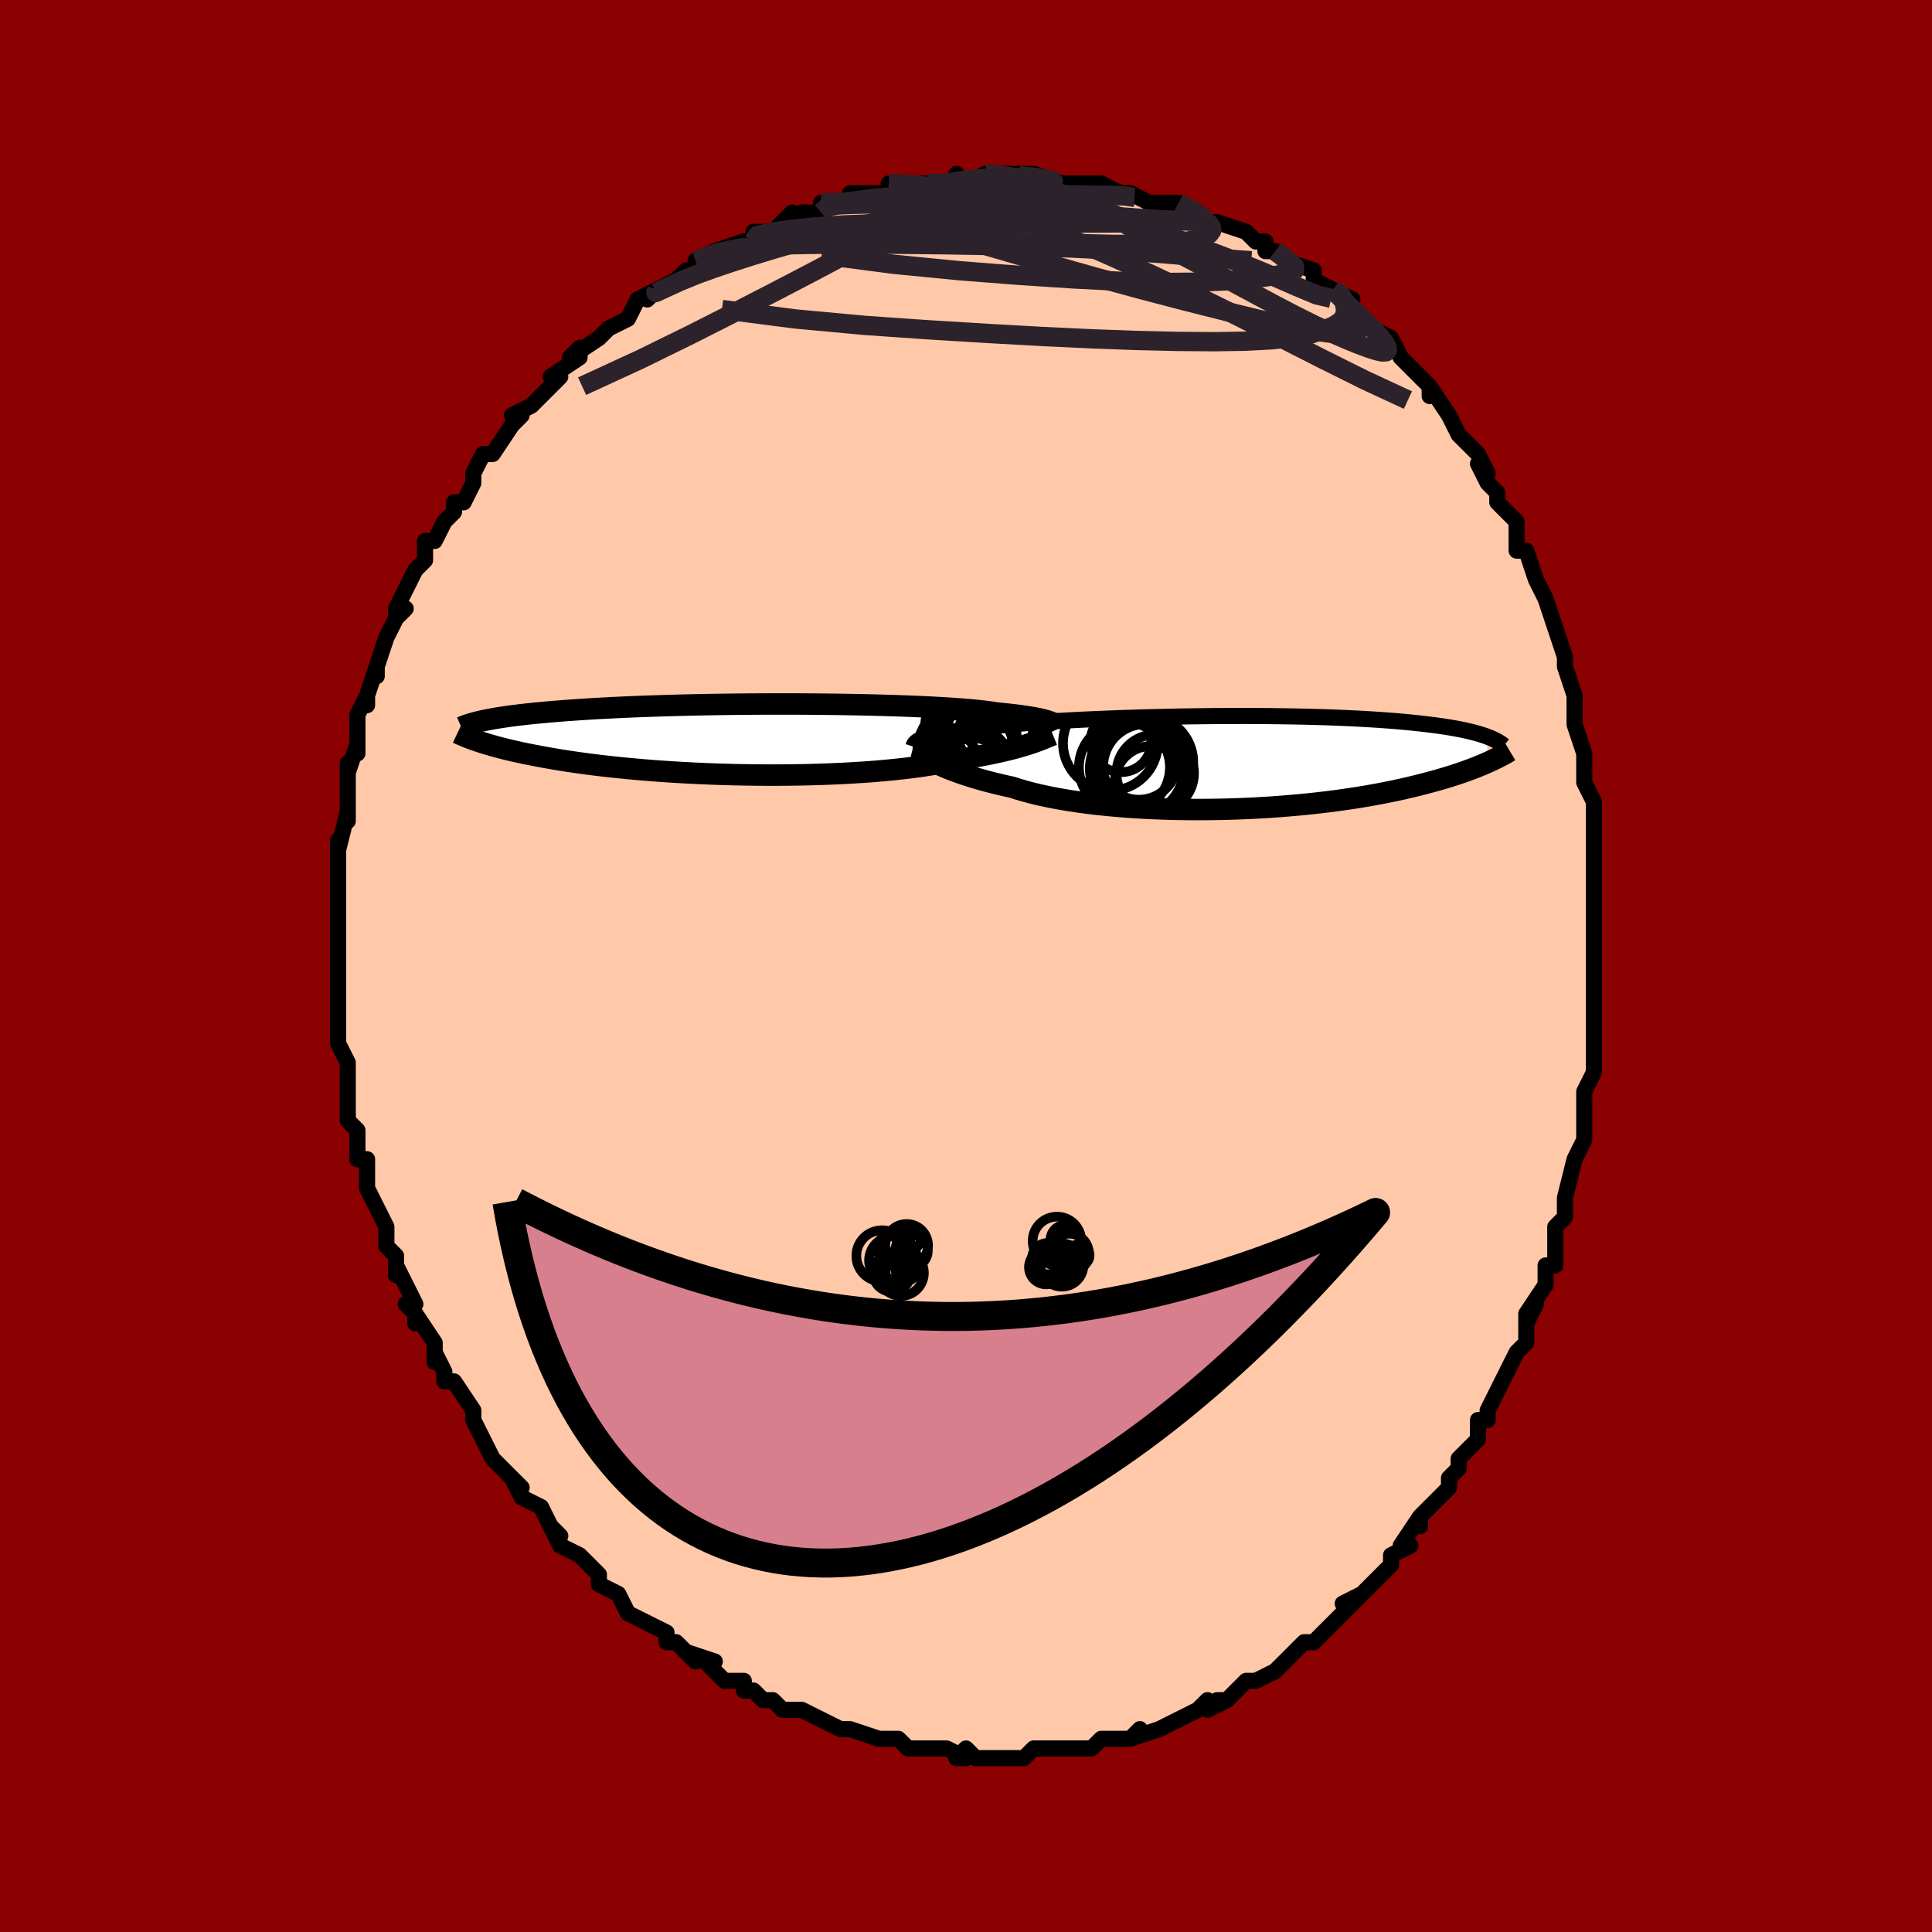 <svg viewBox="-100 -100 200 200" xmlns="http://www.w3.org/2000/svg" width="400" height="400" id="face-svg"><defs><clipPath id="leftEyeClipPath"><polyline points="32.059,-1.748,31.883,-1.816,31.682,-1.884,31.455,-1.951,31.2,-2.019,30.917,-2.086,30.605,-2.152,30.263,-2.218,29.891,-2.283,29.489,-2.347,29.055,-2.41,28.591,-2.472,28.096,-2.533,27.57,-2.592,27.014,-2.65,26.427,-2.707,25.974,-2.78,25.461,-2.852,24.889,-2.921,24.258,-2.987,23.57,-3.051,22.827,-3.113,22.03,-3.171,21.182,-3.226,20.284,-3.279,19.341,-3.328,18.356,-3.374,17.33,-3.416,16.268,-3.455,15.173,-3.49,14.048,-3.522,12.897,-3.55,11.724,-3.574,10.532,-3.595,9.325,-3.612,8.106,-3.626,6.879,-3.635,5.647,-3.642,4.414,-3.644,3.183,-3.643,1.957,-3.639,0.739,-3.631,-0.468,-3.62,-1.661,-3.606,-2.838,-3.589,-3.996,-3.568,-5.133,-3.545,-6.247,-3.518,-7.336,-3.489,-8.399,-3.457,-9.433,-3.423,-10.439,-3.387,-11.414,-3.348,-12.358,-3.307,-13.27,-3.264,-14.15,-3.219,-14.997,-3.173,-15.812,-3.125,-16.596,-3.075,-17.347,-3.024,-18.067,-2.973,-18.758,-2.92,-19.419,-2.866,-20.052,-2.811,-20.659,-2.756,-21.242,-2.701,-21.8,-2.644,-22.333,-2.587,-22.842,-2.53,-23.327,-2.471,-23.788,-2.412,-24.227,-2.352,-24.644,-2.292,-25.039,-2.231,-25.414,-2.17,-25.769,-2.109,-26.104,-2.047,-26.421,-1.985,-26.72,-1.923,-27.002,-1.86,-27.387,0.175,-27.118,0.266,-26.835,0.358,-26.537,0.451,-26.224,0.545,-25.896,0.641,-25.551,0.738,-25.19,0.835,-24.811,0.934,-24.415,1.034,-24,1.134,-23.566,1.235,-23.113,1.336,-22.64,1.438,-22.147,1.539,-21.634,1.641,-21.1,1.744,-20.544,1.848,-19.966,1.952,-19.363,2.056,-18.736,2.159,-18.083,2.262,-17.403,2.364,-16.696,2.464,-15.963,2.564,-15.201,2.661,-14.413,2.756,-13.597,2.848,-12.755,2.938,-11.886,3.024,-10.991,3.107,-10.071,3.186,-9.128,3.261,-8.161,3.331,-7.172,3.396,-6.163,3.456,-5.136,3.511,-4.091,3.56,-3.031,3.603,-1.957,3.639,-0.872,3.669,0.222,3.692,1.324,3.708,2.43,3.716,3.538,3.718,4.645,3.711,5.75,3.697,6.85,3.675,7.941,3.645,9.021,3.607,10.088,3.561,11.138,3.507,12.169,3.445,13.179,3.376,14.164,3.298,15.122,3.212,16.052,3.119,16.95,3.019,17.814,2.911,18.642,2.797,19.433,2.676,20.185,2.549,20.896,2.417,21.566,2.279,22.193,2.136,22.866,2.035,23.516,1.931,24.144,1.824,24.75,1.716,25.333,1.605,25.892,1.493,26.428,1.379,26.94,1.264,27.428,1.149,27.892,1.033,28.332,0.917,28.749,0.802,29.142,0.687,29.511,0.574,29.858,0.462"></polyline></clipPath><clipPath id="rightEyeClipPath"><polyline points="-31.703,-2.425,-31.513,-2.503,-31.296,-2.579,-31.053,-2.655,-30.782,-2.731,-30.483,-2.806,-30.155,-2.881,-29.798,-2.955,-29.41,-3.028,-28.992,-3.1,-28.544,-3.171,-28.066,-3.242,-27.557,-3.312,-27.018,-3.38,-26.449,-3.448,-25.851,-3.515,-25.374,-3.59,-24.838,-3.666,-24.246,-3.74,-23.597,-3.813,-22.893,-3.886,-22.136,-3.956,-21.327,-4.026,-20.469,-4.093,-19.564,-4.158,-18.616,-4.222,-17.627,-4.283,-16.6,-4.341,-15.539,-4.396,-14.446,-4.449,-13.326,-4.498,-12.181,-4.545,-11.016,-4.588,-9.833,-4.627,-8.637,-4.663,-7.43,-4.694,-6.217,-4.722,-5,-4.747,-3.783,-4.767,-2.568,-4.783,-1.36,-4.794,-0.16,-4.802,1.027,-4.805,2.201,-4.805,3.357,-4.8,4.495,-4.79,5.611,-4.777,6.704,-4.759,7.771,-4.738,8.812,-4.712,9.825,-4.683,10.809,-4.65,11.762,-4.613,12.684,-4.572,13.575,-4.528,14.433,-4.481,15.259,-4.43,16.053,-4.377,16.815,-4.32,17.546,-4.261,18.245,-4.2,18.915,-4.136,19.556,-4.07,20.169,-4.003,20.756,-3.933,21.318,-3.862,21.856,-3.79,22.369,-3.715,22.858,-3.639,23.323,-3.561,23.765,-3.481,24.184,-3.399,24.581,-3.316,24.957,-3.231,25.312,-3.145,25.646,-3.057,25.962,-2.969,26.259,-2.879,26.538,-2.788,26.799,-2.696,26.979,-0.023,26.69,0.105,26.387,0.235,26.07,0.366,25.738,0.5,25.391,0.635,25.028,0.772,24.649,0.91,24.252,1.05,23.839,1.19,23.408,1.332,22.958,1.474,22.49,1.616,22.003,1.759,21.496,1.903,20.97,2.046,20.425,2.191,19.858,2.336,19.269,2.482,18.657,2.627,18.021,2.772,17.36,2.916,16.674,3.058,15.963,3.198,15.226,3.336,14.463,3.471,13.674,3.603,12.86,3.731,12.021,3.854,11.156,3.973,10.268,4.086,9.356,4.194,8.422,4.295,7.466,4.39,6.49,4.477,5.496,4.557,4.484,4.63,3.456,4.693,2.414,4.748,1.36,4.794,0.296,4.831,-0.777,4.858,-1.856,4.874,-2.938,4.881,-4.022,4.877,-5.106,4.862,-6.186,4.836,-7.26,4.799,-8.326,4.751,-9.381,4.692,-10.424,4.622,-11.45,4.541,-12.458,4.448,-13.445,4.345,-14.408,4.231,-15.346,4.106,-16.256,3.971,-17.136,3.826,-17.984,3.672,-18.798,3.508,-19.577,3.336,-20.318,3.156,-21.02,2.968,-21.683,2.773,-22.306,2.572,-22.966,2.428,-23.605,2.28,-24.222,2.13,-24.818,1.976,-25.391,1.821,-25.942,1.663,-26.47,1.503,-26.975,1.343,-27.457,1.182,-27.915,1.021,-28.35,0.86,-28.762,0.701,-29.151,0.543,-29.517,0.387,-29.861,0.233"></polyline></clipPath><filter id="fuzzy"><feTurbulence id="turbulence" baseFrequency="0.05" numOctaves="3" type="noise" result="noise"></feTurbulence><feDisplacementMap in="SourceGraphic" in2="noise" scale="2"></feDisplacementMap></filter><linearGradient id="rainbowGradient" x1="0%" y1="0%" x2="100%" y2="0%"><stop offset="0%" style="stop-color: rgb(44, 34, 43);  stop-opacity: 1"></stop><stop offset="50%" style="stop-color: rgb(128, 128, 128);  stop-opacity: 1"></stop><stop offset="100%" style="stop-color: rgb(233, 236, 239);  stop-opacity: 1"></stop></linearGradient></defs><title>That&#39;s an ugly face</title><desc>CREATED BY XUAN TANG, MORE INFO AT TXSTC55.GITHUB.IO</desc><rect x="-100" y="-100" width="100%" height="100%" opacity="1" fill="rgb(139, 0, 0)"></rect><polyline id="faceContour" points="65,2,65,3,65,3,65,3,65,5,65,6,65,7,65,10,65,11,64,13,64,14,64,13,64,17,64,18,63,20,63,20,63,20,62,24,62,24,62,26,61,27,61,28,61,29,61,31,60,31,60,33,58,36,58,37,59,35,58,36,58,39,57,40,56,42,56,42,55,44,55,44,54,46,54,47,53,47,53,49,51,51,51,52,50,53,50,54,50,54,48,56,47,57,47,58,47,57,45,60,46,60,44,61,44,61,44,62,43,63,41,65,39,66,41,65,40,66,38,68,37,69,36,70,35,70,34,71,34,71,32,73,33,72,32,73,30,74,29,74,29,74,27,76,26,76,27,76,25,77,25,76,24,77,22,78,22,78,20,79,20,79,17,80,18,79,17,80,16,80,14,80,13,81,12,81,11,81,11,81,8,81,9,81,7,81,7,81,6,82,5,82,4,82,4,82,1,82,0,81,-1,82,0,82,-2,81,-3,81,-4,81,-4,81,-6,81,-6,81,-7,80,-8,80,-9,80,-12,79,-13,79,-13,79,-15,78,-15,78,-15,78,-17,77,-17,77,-19,77,-20,76,-21,76,-22,75,-23,75,-23,74,-23,74,-25,74,-27,72,-26,72,-29,71,-28,72,-30,70,-31,70,-31,69,-33,68,-33,68,-33,68,-35,67,-36,65,-38,64,-38,63,-39,62,-39,62,-39,62,-40,61,-42,60,-43,58,-42,59,-43,58,-44,56,-46,55,-46,55,-47,53,-46,54,-48,52,-49,51,-50,49,-50,49,-50,49,-51,47,-51,46,-53,43,-54,43,-54,43,-54,42,-55,40,-55,41,-55,39,-57,36,-57,37,-57,36,-58,35,-57,35,-59,31,-59,32,-59,30,-60,29,-60,27,-61,25,-61,25,-61,25,-62,23,-62,20,-63,20,-63,19,-63,18,-63,17,-64,16,-64,15,-64,14,-64,12,-64,13,-64,10,-65,8,-65,7,-65,6,-65,5,-65,2,-65,4,-65,0,-65,-1,-65,0,-65,-1,-65,-3,-65,-5,-65,-5,-65,-8,-65,-10,-65,-9,-65,-11,-65,-13,-65,-12,-64,-16,-64,-15,-64,-18,-64,-19,-64,-19,-64,-21,-64,-20,-63,-23,-63,-22,-63,-26,-62,-28,-62,-27,-62,-28,-61,-31,-61,-30,-61,-31,-60,-34,-59,-36,-58,-37,-59,-36,-59,-37,-58,-39,-57,-41,-57,-41,-56,-42,-56,-44,-55,-44,-55,-44,-54,-46,-53,-47,-53,-48,-52,-48,-51,-50,-51,-51,-51,-51,-50,-53,-49,-53,-47,-56,-47,-56,-46,-57,-47,-57,-45,-58,-44,-59,-43,-60,-42,-61,-43,-61,-40,-63,-40,-64,-41,-63,-38,-65,-38,-65,-37,-66,-37,-66,-35,-67,-34,-69,-32,-70,-33,-69,-32,-70,-30,-71,-29,-72,-29,-72,-28,-72,-28,-73,-26,-74,-23,-75,-23,-75,-22,-75,-22,-76,-22,-76,-20,-76,-18,-78,-18,-77,-17,-78,-15,-78,-14,-79,-15,-79,-12,-79,-11,-79,-12,-80,-9,-80,-9,-80,-7,-80,-8,-81,-4,-81,-3,-81,-2,-81,-1,-81,-1,-82,0,-81,2,-82,2,-82,3,-82,5,-82,5,-82,7,-82,7,-81,7,-82,10,-81,10,-81,10,-81,12,-81,14,-81,16,-80,17,-80,16,-80,17,-80,19,-79,20,-79,21,-79,22,-79,24,-78,24,-78,25,-77,26,-77,25,-77,26,-77,29,-76,30,-75,31,-75,31,-74,32,-74,33,-73,36,-72,36,-71,36,-72,36,-71,38,-70,40,-69,38,-70,41,-67,42,-66,42,-66,42,-66,44,-65,45,-63,46,-62,46,-62,47,-61,48,-60,48,-59,48,-60,50,-57,50,-57,50,-57,51,-55,52,-54,53,-53,54,-51,53,-52,54,-50,55,-49,55,-48,57,-46,57,-45,57,-43,58,-43,59,-40,59,-40,60,-38,60,-38,60,-38,61,-35,61,-35,62,-32,62,-31,62,-31,63,-28,63,-27,63,-27,63,-27,63,-25,64,-22,64,-21,64,-20,64,-19,65,-17,65,-17,65,-14,65,-15,65,-11,65,-12,65,-9,65,-7,65,-7,65,-4,65,-4,65,-2,65,0,65,2,65,3" fill="#ffc9a9" stroke="black" stroke-width="1.667" stroke-linejoin="round" filter="url(#fuzzy)"></polyline><g transform="translate(27.08 -21.077)"><polyline id="rightCountour" points="-31.703,-2.425,-31.513,-2.503,-31.296,-2.579,-31.053,-2.655,-30.782,-2.731,-30.483,-2.806,-30.155,-2.881,-29.798,-2.955,-29.41,-3.028,-28.992,-3.1,-28.544,-3.171,-28.066,-3.242,-27.557,-3.312,-27.018,-3.38,-26.449,-3.448,-25.851,-3.515,-25.374,-3.59,-24.838,-3.666,-24.246,-3.74,-23.597,-3.813,-22.893,-3.886,-22.136,-3.956,-21.327,-4.026,-20.469,-4.093,-19.564,-4.158,-18.616,-4.222,-17.627,-4.283,-16.6,-4.341,-15.539,-4.396,-14.446,-4.449,-13.326,-4.498,-12.181,-4.545,-11.016,-4.588,-9.833,-4.627,-8.637,-4.663,-7.43,-4.694,-6.217,-4.722,-5,-4.747,-3.783,-4.767,-2.568,-4.783,-1.36,-4.794,-0.16,-4.802,1.027,-4.805,2.201,-4.805,3.357,-4.8,4.495,-4.79,5.611,-4.777,6.704,-4.759,7.771,-4.738,8.812,-4.712,9.825,-4.683,10.809,-4.65,11.762,-4.613,12.684,-4.572,13.575,-4.528,14.433,-4.481,15.259,-4.43,16.053,-4.377,16.815,-4.32,17.546,-4.261,18.245,-4.2,18.915,-4.136,19.556,-4.07,20.169,-4.003,20.756,-3.933,21.318,-3.862,21.856,-3.79,22.369,-3.715,22.858,-3.639,23.323,-3.561,23.765,-3.481,24.184,-3.399,24.581,-3.316,24.957,-3.231,25.312,-3.145,25.646,-3.057,25.962,-2.969,26.259,-2.879,26.538,-2.788,26.799,-2.696,26.979,-0.023,26.69,0.105,26.387,0.235,26.07,0.366,25.738,0.5,25.391,0.635,25.028,0.772,24.649,0.91,24.252,1.05,23.839,1.19,23.408,1.332,22.958,1.474,22.49,1.616,22.003,1.759,21.496,1.903,20.97,2.046,20.425,2.191,19.858,2.336,19.269,2.482,18.657,2.627,18.021,2.772,17.36,2.916,16.674,3.058,15.963,3.198,15.226,3.336,14.463,3.471,13.674,3.603,12.86,3.731,12.021,3.854,11.156,3.973,10.268,4.086,9.356,4.194,8.422,4.295,7.466,4.39,6.49,4.477,5.496,4.557,4.484,4.63,3.456,4.693,2.414,4.748,1.36,4.794,0.296,4.831,-0.777,4.858,-1.856,4.874,-2.938,4.881,-4.022,4.877,-5.106,4.862,-6.186,4.836,-7.26,4.799,-8.326,4.751,-9.381,4.692,-10.424,4.622,-11.45,4.541,-12.458,4.448,-13.445,4.345,-14.408,4.231,-15.346,4.106,-16.256,3.971,-17.136,3.826,-17.984,3.672,-18.798,3.508,-19.577,3.336,-20.318,3.156,-21.02,2.968,-21.683,2.773,-22.306,2.572,-22.966,2.428,-23.605,2.28,-24.222,2.13,-24.818,1.976,-25.391,1.821,-25.942,1.663,-26.47,1.503,-26.975,1.343,-27.457,1.182,-27.915,1.021,-28.35,0.86,-28.762,0.701,-29.151,0.543,-29.517,0.387,-29.861,0.233" fill="white" stroke="white" stroke-width="0" stroke-linejoin="round" filter="url(#fuzzy)"></polyline></g><g transform="translate(-23.221 -23.48)"><polyline id="leftCountour" points="32.059,-1.748,31.883,-1.816,31.682,-1.884,31.455,-1.951,31.2,-2.019,30.917,-2.086,30.605,-2.152,30.263,-2.218,29.891,-2.283,29.489,-2.347,29.055,-2.41,28.591,-2.472,28.096,-2.533,27.57,-2.592,27.014,-2.65,26.427,-2.707,25.974,-2.78,25.461,-2.852,24.889,-2.921,24.258,-2.987,23.57,-3.051,22.827,-3.113,22.03,-3.171,21.182,-3.226,20.284,-3.279,19.341,-3.328,18.356,-3.374,17.33,-3.416,16.268,-3.455,15.173,-3.49,14.048,-3.522,12.897,-3.55,11.724,-3.574,10.532,-3.595,9.325,-3.612,8.106,-3.626,6.879,-3.635,5.647,-3.642,4.414,-3.644,3.183,-3.643,1.957,-3.639,0.739,-3.631,-0.468,-3.62,-1.661,-3.606,-2.838,-3.589,-3.996,-3.568,-5.133,-3.545,-6.247,-3.518,-7.336,-3.489,-8.399,-3.457,-9.433,-3.423,-10.439,-3.387,-11.414,-3.348,-12.358,-3.307,-13.27,-3.264,-14.15,-3.219,-14.997,-3.173,-15.812,-3.125,-16.596,-3.075,-17.347,-3.024,-18.067,-2.973,-18.758,-2.92,-19.419,-2.866,-20.052,-2.811,-20.659,-2.756,-21.242,-2.701,-21.8,-2.644,-22.333,-2.587,-22.842,-2.53,-23.327,-2.471,-23.788,-2.412,-24.227,-2.352,-24.644,-2.292,-25.039,-2.231,-25.414,-2.17,-25.769,-2.109,-26.104,-2.047,-26.421,-1.985,-26.72,-1.923,-27.002,-1.86,-27.387,0.175,-27.118,0.266,-26.835,0.358,-26.537,0.451,-26.224,0.545,-25.896,0.641,-25.551,0.738,-25.19,0.835,-24.811,0.934,-24.415,1.034,-24,1.134,-23.566,1.235,-23.113,1.336,-22.64,1.438,-22.147,1.539,-21.634,1.641,-21.1,1.744,-20.544,1.848,-19.966,1.952,-19.363,2.056,-18.736,2.159,-18.083,2.262,-17.403,2.364,-16.696,2.464,-15.963,2.564,-15.201,2.661,-14.413,2.756,-13.597,2.848,-12.755,2.938,-11.886,3.024,-10.991,3.107,-10.071,3.186,-9.128,3.261,-8.161,3.331,-7.172,3.396,-6.163,3.456,-5.136,3.511,-4.091,3.56,-3.031,3.603,-1.957,3.639,-0.872,3.669,0.222,3.692,1.324,3.708,2.43,3.716,3.538,3.718,4.645,3.711,5.75,3.697,6.85,3.675,7.941,3.645,9.021,3.607,10.088,3.561,11.138,3.507,12.169,3.445,13.179,3.376,14.164,3.298,15.122,3.212,16.052,3.119,16.95,3.019,17.814,2.911,18.642,2.797,19.433,2.676,20.185,2.549,20.896,2.417,21.566,2.279,22.193,2.136,22.866,2.035,23.516,1.931,24.144,1.824,24.75,1.716,25.333,1.605,25.892,1.493,26.428,1.379,26.94,1.264,27.428,1.149,27.892,1.033,28.332,0.917,28.749,0.802,29.142,0.687,29.511,0.574,29.858,0.462" fill="white" stroke="white" stroke-width="0" stroke-linejoin="round" filter="url(#fuzzy)"></polyline></g><g transform="translate(27.08 -21.077)"><polyline id="rightUpper" points="-32.542,-1.635,-32.516,-1.715,-32.483,-1.795,-32.441,-1.875,-32.388,-1.954,-32.32,-2.034,-32.236,-2.113,-32.135,-2.191,-32.013,-2.27,-31.87,-2.348,-31.703,-2.425,-31.513,-2.503,-31.296,-2.579,-31.053,-2.655,-30.782,-2.731,-30.483,-2.806,-30.155,-2.881,-29.798,-2.955,-29.41,-3.028,-28.992,-3.1,-28.544,-3.171,-28.066,-3.242,-27.557,-3.312,-27.018,-3.38,-26.449,-3.448,-25.851,-3.515,-25.374,-3.59,-24.838,-3.666,-24.246,-3.74,-23.597,-3.813,-22.893,-3.886,-22.136,-3.956,-21.327,-4.026,-20.469,-4.093,-19.564,-4.158,-18.616,-4.222,-17.627,-4.283,-16.6,-4.341,-15.539,-4.396,-14.446,-4.449,-13.326,-4.498,-12.181,-4.545,-11.016,-4.588,-9.833,-4.627,-8.637,-4.663,-7.43,-4.694,-6.217,-4.722,-5,-4.747,-3.783,-4.767,-2.568,-4.783,-1.36,-4.794,-0.16,-4.802,1.027,-4.805,2.201,-4.805,3.357,-4.8,4.495,-4.79,5.611,-4.777,6.704,-4.759,7.771,-4.738,8.812,-4.712,9.825,-4.683,10.809,-4.65,11.762,-4.613,12.684,-4.572,13.575,-4.528,14.433,-4.481,15.259,-4.43,16.053,-4.377,16.815,-4.32,17.546,-4.261,18.245,-4.2,18.915,-4.136,19.556,-4.07,20.169,-4.003,20.756,-3.933,21.318,-3.862,21.856,-3.79,22.369,-3.715,22.858,-3.639,23.323,-3.561,23.765,-3.481,24.184,-3.399,24.581,-3.316,24.957,-3.231,25.312,-3.145,25.646,-3.057,25.962,-2.969,26.259,-2.879,26.538,-2.788,26.799,-2.696,27.044,-2.603,27.273,-2.509,27.487,-2.415,27.686,-2.319,27.871,-2.223,28.042,-2.127,28.201,-2.029,28.347,-1.932,28.482,-1.833,28.605,-1.735" fill="none" stroke="black" stroke-width="1.667" stroke-linejoin="round" filter="url(#fuzzy)"></polyline><polyline id="rightLower" points="-32.184,-0.985,-32.03,-0.901,-31.861,-0.806,-31.677,-0.701,-31.476,-0.588,-31.256,-0.466,-31.018,-0.338,-30.76,-0.202,-30.482,-0.062,-30.182,0.084,-29.861,0.233,-29.517,0.387,-29.151,0.543,-28.762,0.701,-28.35,0.86,-27.915,1.021,-27.457,1.182,-26.975,1.343,-26.47,1.503,-25.942,1.663,-25.391,1.821,-24.818,1.976,-24.222,2.13,-23.605,2.28,-22.966,2.428,-22.306,2.572,-21.683,2.773,-21.02,2.968,-20.318,3.156,-19.577,3.336,-18.798,3.508,-17.984,3.672,-17.136,3.826,-16.256,3.971,-15.346,4.106,-14.408,4.231,-13.445,4.345,-12.458,4.448,-11.45,4.541,-10.424,4.622,-9.381,4.692,-8.326,4.751,-7.26,4.799,-6.186,4.836,-5.106,4.862,-4.022,4.877,-2.938,4.881,-1.856,4.874,-0.777,4.858,0.296,4.831,1.36,4.794,2.414,4.748,3.456,4.693,4.484,4.63,5.496,4.557,6.49,4.477,7.466,4.39,8.422,4.295,9.356,4.194,10.268,4.086,11.156,3.973,12.021,3.854,12.86,3.731,13.674,3.603,14.463,3.471,15.226,3.336,15.963,3.198,16.674,3.058,17.36,2.916,18.021,2.772,18.657,2.627,19.269,2.482,19.858,2.336,20.425,2.191,20.97,2.046,21.496,1.903,22.003,1.759,22.49,1.616,22.958,1.474,23.408,1.332,23.839,1.19,24.252,1.05,24.649,0.91,25.028,0.772,25.391,0.635,25.738,0.5,26.07,0.366,26.387,0.235,26.69,0.105,26.979,-0.023,27.255,-0.149,27.518,-0.273,27.768,-0.394,28.007,-0.513,28.234,-0.63,28.45,-0.744,28.656,-0.856,28.852,-0.966,29.037,-1.073,29.214,-1.179" fill="none" stroke="black" stroke-width="2.222" stroke-linejoin="round" filter="url(#fuzzy)"></polyline><!--[--><circle r="3.778" cx="-7.9" cy="2.081" stroke="black" fill="none" stroke-width="1" filter="url(#fuzzy)" clip-path="url(#rightEyeClipPath)"></circle><circle r="4.862" cx="-9.4" cy="0.64" stroke="black" fill="none" stroke-width="1" filter="url(#fuzzy)" clip-path="url(#rightEyeClipPath)"></circle><circle r="4.906" cx="-12.131" cy="-1.991" stroke="black" fill="none" stroke-width="1" filter="url(#fuzzy)" clip-path="url(#rightEyeClipPath)"></circle><circle r="4.008" cx="-9.189" cy="-0.145" stroke="black" fill="none" stroke-width="1" filter="url(#fuzzy)" clip-path="url(#rightEyeClipPath)"></circle><circle r="3.149" cx="-11.042" cy="-2.134" stroke="black" fill="none" stroke-width="1" filter="url(#fuzzy)" clip-path="url(#rightEyeClipPath)"></circle><circle r="4.407" cx="-8.473" cy="0.433" stroke="black" fill="none" stroke-width="1" filter="url(#fuzzy)" clip-path="url(#rightEyeClipPath)"></circle><circle r="4.908" cx="-8.573" cy="0.772" stroke="black" fill="none" stroke-width="1" filter="url(#fuzzy)" clip-path="url(#rightEyeClipPath)"></circle><circle r="4.016" cx="-7.491" cy="1.129" stroke="black" fill="none" stroke-width="1" filter="url(#fuzzy)" clip-path="url(#rightEyeClipPath)"></circle><circle r="4.708" cx="-10.679" cy="0.506" stroke="black" fill="none" stroke-width="1" filter="url(#fuzzy)" clip-path="url(#rightEyeClipPath)"></circle><circle r="4.79" cx="-8.345" cy="-0.025" stroke="black" fill="none" stroke-width="1" filter="url(#fuzzy)" clip-path="url(#rightEyeClipPath)"></circle><!--]--></g><g transform="translate(-23.221 -23.48)"><polyline id="leftUpper" points="32.819,-1.101,32.791,-1.16,32.761,-1.221,32.723,-1.284,32.675,-1.348,32.616,-1.413,32.542,-1.478,32.451,-1.545,32.342,-1.612,32.212,-1.68,32.059,-1.748,31.883,-1.816,31.682,-1.884,31.455,-1.951,31.2,-2.019,30.917,-2.086,30.605,-2.152,30.263,-2.218,29.891,-2.283,29.489,-2.347,29.055,-2.41,28.591,-2.472,28.096,-2.533,27.57,-2.592,27.014,-2.65,26.427,-2.707,25.974,-2.78,25.461,-2.852,24.889,-2.921,24.258,-2.987,23.57,-3.051,22.827,-3.113,22.03,-3.171,21.182,-3.226,20.284,-3.279,19.341,-3.328,18.356,-3.374,17.33,-3.416,16.268,-3.455,15.173,-3.49,14.048,-3.522,12.897,-3.55,11.724,-3.574,10.532,-3.595,9.325,-3.612,8.106,-3.626,6.879,-3.635,5.647,-3.642,4.414,-3.644,3.183,-3.643,1.957,-3.639,0.739,-3.631,-0.468,-3.62,-1.661,-3.606,-2.838,-3.589,-3.996,-3.568,-5.133,-3.545,-6.247,-3.518,-7.336,-3.489,-8.399,-3.457,-9.433,-3.423,-10.439,-3.387,-11.414,-3.348,-12.358,-3.307,-13.27,-3.264,-14.15,-3.219,-14.997,-3.173,-15.812,-3.125,-16.596,-3.075,-17.347,-3.024,-18.067,-2.973,-18.758,-2.92,-19.419,-2.866,-20.052,-2.811,-20.659,-2.756,-21.242,-2.701,-21.8,-2.644,-22.333,-2.587,-22.842,-2.53,-23.327,-2.471,-23.788,-2.412,-24.227,-2.352,-24.644,-2.292,-25.039,-2.231,-25.414,-2.17,-25.769,-2.109,-26.104,-2.047,-26.421,-1.985,-26.72,-1.923,-27.002,-1.86,-27.267,-1.797,-27.517,-1.734,-27.751,-1.671,-27.971,-1.608,-28.177,-1.545,-28.369,-1.482,-28.549,-1.419,-28.717,-1.356,-28.873,-1.293,-29.017,-1.23" fill="none" stroke="black" stroke-width="2.222" stroke-linejoin="round" filter="url(#fuzzy)"></polyline><polyline id="leftLower" points="32.219,-0.448,32.059,-0.383,31.885,-0.31,31.696,-0.23,31.491,-0.145,31.268,-0.054,31.027,0.042,30.766,0.142,30.485,0.246,30.182,0.353,29.858,0.462,29.511,0.574,29.142,0.687,28.749,0.802,28.332,0.917,27.892,1.033,27.428,1.149,26.94,1.264,26.428,1.379,25.892,1.493,25.333,1.605,24.75,1.716,24.144,1.824,23.516,1.931,22.866,2.035,22.193,2.136,21.566,2.279,20.896,2.417,20.185,2.549,19.433,2.676,18.642,2.797,17.814,2.911,16.95,3.019,16.052,3.119,15.122,3.212,14.164,3.298,13.179,3.376,12.169,3.445,11.138,3.507,10.088,3.561,9.021,3.607,7.941,3.645,6.85,3.675,5.75,3.697,4.645,3.711,3.538,3.718,2.43,3.716,1.324,3.708,0.222,3.692,-0.872,3.669,-1.957,3.639,-3.031,3.603,-4.091,3.56,-5.136,3.511,-6.163,3.456,-7.172,3.396,-8.161,3.331,-9.128,3.261,-10.071,3.186,-10.991,3.107,-11.886,3.024,-12.755,2.938,-13.597,2.848,-14.413,2.756,-15.201,2.661,-15.963,2.564,-16.696,2.464,-17.403,2.364,-18.083,2.262,-18.736,2.159,-19.363,2.056,-19.966,1.952,-20.544,1.848,-21.1,1.744,-21.634,1.641,-22.147,1.539,-22.64,1.438,-23.113,1.336,-23.566,1.235,-24,1.134,-24.415,1.034,-24.811,0.934,-25.19,0.835,-25.551,0.738,-25.896,0.641,-26.224,0.545,-26.537,0.451,-26.835,0.358,-27.118,0.266,-27.387,0.175,-27.642,0.086,-27.885,-0.001,-28.116,-0.087,-28.334,-0.171,-28.541,-0.253,-28.737,-0.334,-28.923,-0.414,-29.099,-0.491,-29.264,-0.567,-29.421,-0.641" fill="none" stroke="black" stroke-width="2.222" stroke-linejoin="round" filter="url(#fuzzy)"></polyline><!--[--><circle r="3.145" cx="23.174" cy="-0.611" stroke="black" fill="none" stroke-width="1" filter="url(#fuzzy)" clip-path="url(#leftEyeClipPath)"></circle><circle r="3.036" cx="25.422" cy="-0.447" stroke="black" fill="none" stroke-width="1" filter="url(#fuzzy)" clip-path="url(#leftEyeClipPath)"></circle><circle r="4.248" cx="23.689" cy="2.958" stroke="black" fill="none" stroke-width="1" filter="url(#fuzzy)" clip-path="url(#leftEyeClipPath)"></circle><circle r="3.619" cx="21.903" cy="1.163" stroke="black" fill="none" stroke-width="1" filter="url(#fuzzy)" clip-path="url(#leftEyeClipPath)"></circle><circle r="3.068" cx="23.943" cy="2.942" stroke="black" fill="none" stroke-width="1" filter="url(#fuzzy)" clip-path="url(#leftEyeClipPath)"></circle><circle r="3.252" cx="21.211" cy="2.412" stroke="black" fill="none" stroke-width="1" filter="url(#fuzzy)" clip-path="url(#leftEyeClipPath)"></circle><circle r="3.415" cx="24.702" cy="-0.908" stroke="black" fill="none" stroke-width="1" filter="url(#fuzzy)" clip-path="url(#leftEyeClipPath)"></circle><circle r="3.712" cx="22.699" cy="-1.393" stroke="black" fill="none" stroke-width="1" filter="url(#fuzzy)" clip-path="url(#leftEyeClipPath)"></circle><circle r="4.993" cx="23.176" cy="1.204" stroke="black" fill="none" stroke-width="1" filter="url(#fuzzy)" clip-path="url(#leftEyeClipPath)"></circle><circle r="4.71" cx="25.461" cy="-1.263" stroke="black" fill="none" stroke-width="1" filter="url(#fuzzy)" clip-path="url(#leftEyeClipPath)"></circle><!--]--></g><g id="hairs"><!--[--><polyline points="32,-74,33.198,-73.107,33.987,-72.44,34.016,-72.036,33.456,-71.778,32.475,-71.558,31.103,-71.336,29.281,-71.118,26.93,-70.923,23.987,-70.788,20.398,-70.761,16.126,-70.873,11.167,-71.124,5.562,-71.491,-0.64,-71.974,-7.449,-72.637,-14.941,-73.616" fill="none" stroke="rgb(44, 34, 43)" stroke-width="2" stroke-linejoin="round" filter="url(#fuzzy)"></polyline><polyline points="-15,-79,-12.8,-79.05,-11.325,-79.229,-9.899,-79.426,-8.297,-79.577,-6.506,-79.689,-4.545,-79.78,-2.448,-79.854,-0.279,-79.903,1.876,-79.927,3.946,-79.929,5.906,-79.915,7.772,-79.889,9.571,-79.858,11.304,-79.828,12.93,-79.806,14.387,-79.789,15.615,-79.759,16.57,-79.694,17.215,-79.599,17.452,-79.584" fill="none" stroke="rgb(44, 34, 43)" stroke-width="2" stroke-linejoin="round" filter="url(#fuzzy)"></polyline><polyline points="-32,-70,-32.105,-69.719,-31.086,-70.189,-29.602,-70.869,-27.949,-71.546,-26.172,-72.194,-24.223,-72.852,-22.073,-73.54,-19.761,-74.243,-17.374,-74.928,-14.995,-75.575,-12.666,-76.18,-10.38,-76.758,-8.114,-77.325,-5.872,-77.891,-3.701,-78.453,-1.668,-78.999,0.186,-79.512,1.875,-79.983,3.422,-80.417,4.773,-80.829,5.839,-81.159" fill="none" stroke="rgb(44, 34, 43)" stroke-width="2" stroke-linejoin="round" filter="url(#fuzzy)"></polyline><polyline points="-15,-78,-14.285,-78.594,-13.239,-78.781,-11.778,-78.845,-10.082,-78.882,-8.213,-78.898,-6.179,-78.886,-3.981,-78.846,-1.632,-78.781,0.841,-78.688,3.393,-78.558,5.959,-78.39,8.472,-78.191,10.881,-77.982,13.161,-77.782,15.317,-77.605,17.368,-77.452,19.327,-77.317,21.163,-77.197,22.768,-77.116,23.957,-77.108,24.595,-77.155" fill="none" stroke="rgb(44, 34, 43)" stroke-width="2" stroke-linejoin="round" filter="url(#fuzzy)"></polyline><polyline points="38,-70,40.111,-67.887,41.191,-66.819,41.851,-66.193,42.403,-65.654,42.908,-65.094,43.316,-64.547,43.568,-64.084,43.627,-63.755,43.478,-63.58,43.11,-63.559,42.518,-63.684,41.695,-63.946,40.633,-64.341,39.332,-64.871,37.793,-65.546,36.015,-66.38,33.979,-67.397,31.625,-68.629,28.862,-70.11,25.606,-71.855,21.871,-73.839,17.833,-76.019,13.804,-78.387" fill="none" stroke="rgb(44, 34, 43)" stroke-width="2" stroke-linejoin="round" filter="url(#fuzzy)"></polyline><polyline points="22,-79,23.295,-78.313,23.977,-77.861,24.398,-77.528,24.691,-77.272,24.956,-77.032,25.218,-76.764,25.412,-76.457,25.435,-76.13,25.206,-75.806,24.69,-75.503,23.88,-75.233,22.771,-75.005,21.345,-74.834,19.576,-74.728,17.443,-74.689,14.946,-74.71,12.087,-74.775,8.861,-74.875,5.247,-75.001,1.208,-75.161,-3.29,-75.392,-8.258,-75.752,-13.712,-76.177" fill="none" stroke="rgb(44, 34, 43)" stroke-width="2" stroke-linejoin="round" filter="url(#fuzzy)"></polyline><polyline points="-3,-81,-2.053,-81.049,-1.142,-81.192,-0.149,-81.336,0.97,-81.456,2.176,-81.552,3.413,-81.617,4.631,-81.642,5.773,-81.624,6.78,-81.572,7.607,-81.496,8.24,-81.413,8.685,-81.337,8.95,-81.284,9.029,-81.269,8.907,-81.302,8.571,-81.384,7.981,-81.508,7.018,-81.659,5.486,-81.819" fill="none" stroke="rgb(44, 34, 43)" stroke-width="2" stroke-linejoin="round" filter="url(#fuzzy)"></polyline><polyline points="38,-70,38.859,-69.426,39.126,-68.784,39.291,-68.006,39.212,-67.313,38.811,-66.756,38.088,-66.278,37.045,-65.831,35.652,-65.417,33.862,-65.071,31.628,-64.822,28.913,-64.678,25.696,-64.628,21.979,-64.656,17.778,-64.753,13.114,-64.921,7.985,-65.164,2.364,-65.477,-3.786,-65.852,-10.469,-66.317,-17.63,-66.979,-25.266,-67.961" fill="none" stroke="rgb(44, 34, 43)" stroke-width="2" stroke-linejoin="round" filter="url(#fuzzy)"></polyline><polyline points="-28,-73,-25.77,-73.822,-23.456,-74.308,-21.216,-74.537,-18.883,-74.644,-16.261,-74.698,-13.232,-74.723,-9.783,-74.724,-5.984,-74.702,-1.934,-74.657,2.288,-74.585,6.626,-74.477,11.052,-74.318,15.574,-74.084,20.235,-73.75,25,-73.338,29.538,-73.008" fill="none" stroke="rgb(44, 34, 43)" stroke-width="2" stroke-linejoin="round" filter="url(#fuzzy)"></polyline><polyline points="-4,-81,-3.121,-80.99,-2.459,-80.998,-2.03,-81.005,-1.777,-80.961,-1.676,-80.834,-1.754,-80.596,-2.06,-80.222,-2.637,-79.693,-3.521,-78.999,-4.744,-78.142,-6.329,-77.13,-8.29,-75.966,-10.632,-74.651,-13.359,-73.174,-16.488,-71.521,-20.036,-69.675,-24.03,-67.622,-28.53,-65.344,-33.687,-62.815,-39.743,-60.023" fill="none" stroke="rgb(44, 34, 43)" stroke-width="2" stroke-linejoin="round" filter="url(#fuzzy)"></polyline><polyline points="38,-70,40.019,-67.926,40.846,-66.942,41.059,-66.468,40.975,-66.138,40.654,-65.83,40.034,-65.576,39.032,-65.453,37.594,-65.519,35.69,-65.791,33.291,-66.264,30.371,-66.927,26.912,-67.766,22.914,-68.773,18.382,-69.957,13.314,-71.336,7.709,-72.921,1.6,-74.694,-4.914,-76.657" fill="none" stroke="rgb(44, 34, 43)" stroke-width="2" stroke-linejoin="round" filter="url(#fuzzy)"></polyline><polyline points="2,-82,3.281,-81.915,4.82,-81.654,6.468,-81.203,8.238,-80.585,10.166,-79.84,12.277,-79.001,14.567,-78.089,17.018,-77.124,19.604,-76.123,22.283,-75.104,24.979,-74.086,27.584,-73.094,30.008,-72.14,32.24,-71.21,34.345,-70.287,36.317,-69.465,37.814,-69.116" fill="none" stroke="rgb(44, 34, 43)" stroke-width="2" stroke-linejoin="round" filter="url(#fuzzy)"></polyline><polyline points="-8,-81,-4.952,-80.839,-2.586,-80.395,-0.314,-79.722,2.134,-78.844,4.891,-77.762,8.004,-76.484,11.455,-75.023,15.198,-73.388,19.192,-71.577,23.407,-69.589,27.806,-67.435,32.324,-65.161,36.867,-62.853,41.351,-60.622,45.749,-58.583" fill="none" stroke="rgb(44, 34, 43)" stroke-width="2" stroke-linejoin="round" filter="url(#fuzzy)"></polyline><polyline points="-22,-75,-21.61,-75.615,-20.264,-75.953,-18.161,-76.255,-15.597,-76.521,-12.725,-76.717,-9.605,-76.842,-6.281,-76.916,-2.808,-76.952,0.776,-76.958,4.459,-76.941,8.23,-76.916,12.035,-76.902,15.756,-76.921,19.2,-76.992,22.198,-77.094" fill="none" stroke="rgb(44, 34, 43)" stroke-width="2" stroke-linejoin="round" filter="url(#fuzzy)"></polyline><!--]--></g><g id="pointNose"><g id="rightNose"><!--[--><circle r="1.779" cx="8.3" cy="31.178" stroke="black" fill="none" stroke-width="1" filter="url(#fuzzy)"></circle><circle r="1.126" cx="11.669" cy="29.943" stroke="black" fill="none" stroke-width="1" filter="url(#fuzzy)"></circle><circle r="2.235" cx="9.92" cy="30.96" stroke="black" fill="none" stroke-width="1" filter="url(#fuzzy)"></circle><circle r="1.532" cx="10.283" cy="28.338" stroke="black" fill="none" stroke-width="1" filter="url(#fuzzy)"></circle><circle r="1.619" cx="8.452" cy="30.294" stroke="black" fill="none" stroke-width="1" filter="url(#fuzzy)"></circle><circle r="1.752" cx="9.355" cy="30.911" stroke="black" fill="none" stroke-width="1" filter="url(#fuzzy)"></circle><circle r="1.513" cx="10.309" cy="28.411" stroke="black" fill="none" stroke-width="1" filter="url(#fuzzy)"></circle><circle r="2.515" cx="9.417" cy="28.464" stroke="black" fill="none" stroke-width="1" filter="url(#fuzzy)"></circle><circle r="1.287" cx="7.879" cy="31.308" stroke="black" fill="none" stroke-width="1" filter="url(#fuzzy)"></circle><circle r="2.028" cx="10.688" cy="29.738" stroke="black" fill="none" stroke-width="1" filter="url(#fuzzy)"></circle><!--]--></g><g id="leftNose"><!--[--><circle r="2.652" cx="-8.7" cy="30.009" stroke="black" fill="none" stroke-width="1" filter="url(#fuzzy)"></circle><circle r="2.213" cx="-6.145" cy="28.921" stroke="black" fill="none" stroke-width="1" filter="url(#fuzzy)"></circle><circle r="1.755" cx="-7.362" cy="29.28" stroke="black" fill="none" stroke-width="1" filter="url(#fuzzy)"></circle><circle r="1.266" cx="-5.948" cy="28.197" stroke="black" fill="none" stroke-width="1" filter="url(#fuzzy)"></circle><circle r="1.081" cx="-7.241" cy="31.707" stroke="black" fill="none" stroke-width="1" filter="url(#fuzzy)"></circle><circle r="1.683" cx="-5.641" cy="29.495" stroke="black" fill="none" stroke-width="1" filter="url(#fuzzy)"></circle><circle r="2.371" cx="-6.732" cy="31.776" stroke="black" fill="none" stroke-width="1" filter="url(#fuzzy)"></circle><circle r="1.943" cx="-7.674" cy="31.776" stroke="black" fill="none" stroke-width="1" filter="url(#fuzzy)"></circle><circle r="2.499" cx="-7.536" cy="30.48" stroke="black" fill="none" stroke-width="1" filter="url(#fuzzy)"></circle><circle r="1.106" cx="-6.172" cy="31.484" stroke="black" fill="none" stroke-width="1" filter="url(#fuzzy)"></circle><!--]--></g></g><g id="mouth"><polyline points="-47.528,24.432,-47.264,25.936,-46.981,27.409,-46.677,28.851,-46.354,30.261,-46.012,31.641,-45.651,32.989,-45.272,34.306,-44.873,35.591,-44.456,36.846,-44.021,38.069,-43.568,39.262,-43.097,40.423,-42.609,41.554,-42.103,42.653,-41.58,43.721,-41.04,44.759,-40.484,45.765,-39.911,46.741,-39.321,47.686,-38.715,48.6,-38.094,49.483,-37.457,50.335,-36.804,51.157,-36.136,51.948,-35.453,52.708,-34.755,53.438,-34.042,54.136,-33.315,54.805,-32.573,55.442,-31.818,56.049,-31.048,56.626,-30.266,57.171,-29.469,57.687,-28.659,58.172,-27.837,58.626,-27.001,59.05,-26.153,59.444,-25.293,59.807,-24.42,60.14,-23.536,60.442,-22.639,60.714,-21.731,60.956,-20.812,61.168,-19.882,61.35,-18.94,61.501,-17.988,61.622,-17.025,61.713,-16.052,61.773,-15.069,61.804,-14.076,61.805,-13.073,61.775,-12.061,61.716,-11.04,61.626,-10.009,61.507,-8.97,61.357,-7.922,61.178,-6.865,60.969,-5.8,60.73,-4.727,60.461,-3.647,60.162,-2.558,59.833,-1.463,59.475,-0.36,59.087,0.75,58.669,1.867,58.221,2.99,57.744,4.12,57.237,5.256,56.701,6.398,56.134,7.546,55.539,8.699,54.913,9.857,54.259,11.021,53.574,12.19,52.861,13.363,52.118,14.541,51.345,15.723,50.543,16.909,49.712,18.099,48.851,19.293,47.961,20.491,47.042,21.691,46.093,22.895,45.115,24.102,44.108,25.311,43.072,26.522,42.006,27.736,40.912,28.952,39.788,30.17,38.635,31.389,37.453,32.61,36.243,33.832,35.003,35.055,33.734,36.279,32.436,37.503,31.109,38.728,29.753,39.953,28.369,41.178,26.955,42.402,25.513,42.402,25.513,41.503,25.948,40.604,26.374,39.704,26.791,38.805,27.2,37.906,27.6,37.006,27.99,36.107,28.372,35.208,28.745,34.308,29.109,33.409,29.464,32.51,29.81,31.611,30.147,30.711,30.476,29.812,30.795,28.913,31.106,28.013,31.407,27.114,31.7,26.215,31.983,25.315,32.258,24.416,32.523,23.517,32.78,22.618,33.027,21.718,33.266,20.819,33.496,19.92,33.716,19.02,33.928,18.121,34.13,17.222,34.323,16.322,34.508,15.423,34.683,14.524,34.849,13.625,35.006,12.725,35.154,11.826,35.293,10.927,35.423,10.027,35.544,9.128,35.655,8.229,35.758,7.329,35.851,6.43,35.935,5.531,36.01,4.632,36.076,3.732,36.133,2.833,36.18,1.934,36.219,1.034,36.248,0.135,36.268,-0.764,36.279,-1.664,36.28,-2.563,36.273,-3.462,36.256,-4.362,36.23,-5.261,36.194,-6.16,36.15,-7.059,36.096,-7.959,36.032,-8.858,35.96,-9.757,35.878,-10.657,35.787,-11.556,35.687,-12.455,35.577,-13.355,35.458,-14.254,35.33,-15.153,35.193,-16.052,35.046,-16.952,34.89,-17.851,34.724,-18.75,34.549,-19.65,34.365,-20.549,34.171,-21.448,33.968,-22.348,33.755,-23.247,33.533,-24.146,33.302,-25.045,33.061,-25.945,32.811,-26.844,32.552,-27.743,32.283,-28.643,32.004,-29.542,31.716,-30.441,31.419,-31.341,31.112,-32.24,30.796,-33.139,30.47,-34.038,30.135,-34.938,29.79,-35.837,29.436,-36.736,29.072,-37.636,28.699,-38.535,28.316,-39.434,27.923,-40.334,27.521,-41.233,27.11,-42.132,26.689,-43.031,26.258,-43.931,25.818,-44.83,25.368,-45.729,24.909,-46.629,24.44" fill="rgb(215,127,140)" stroke="black" stroke-width="3" stroke-linejoin="round" filter="url(#fuzzy)"></polyline></g></svg>